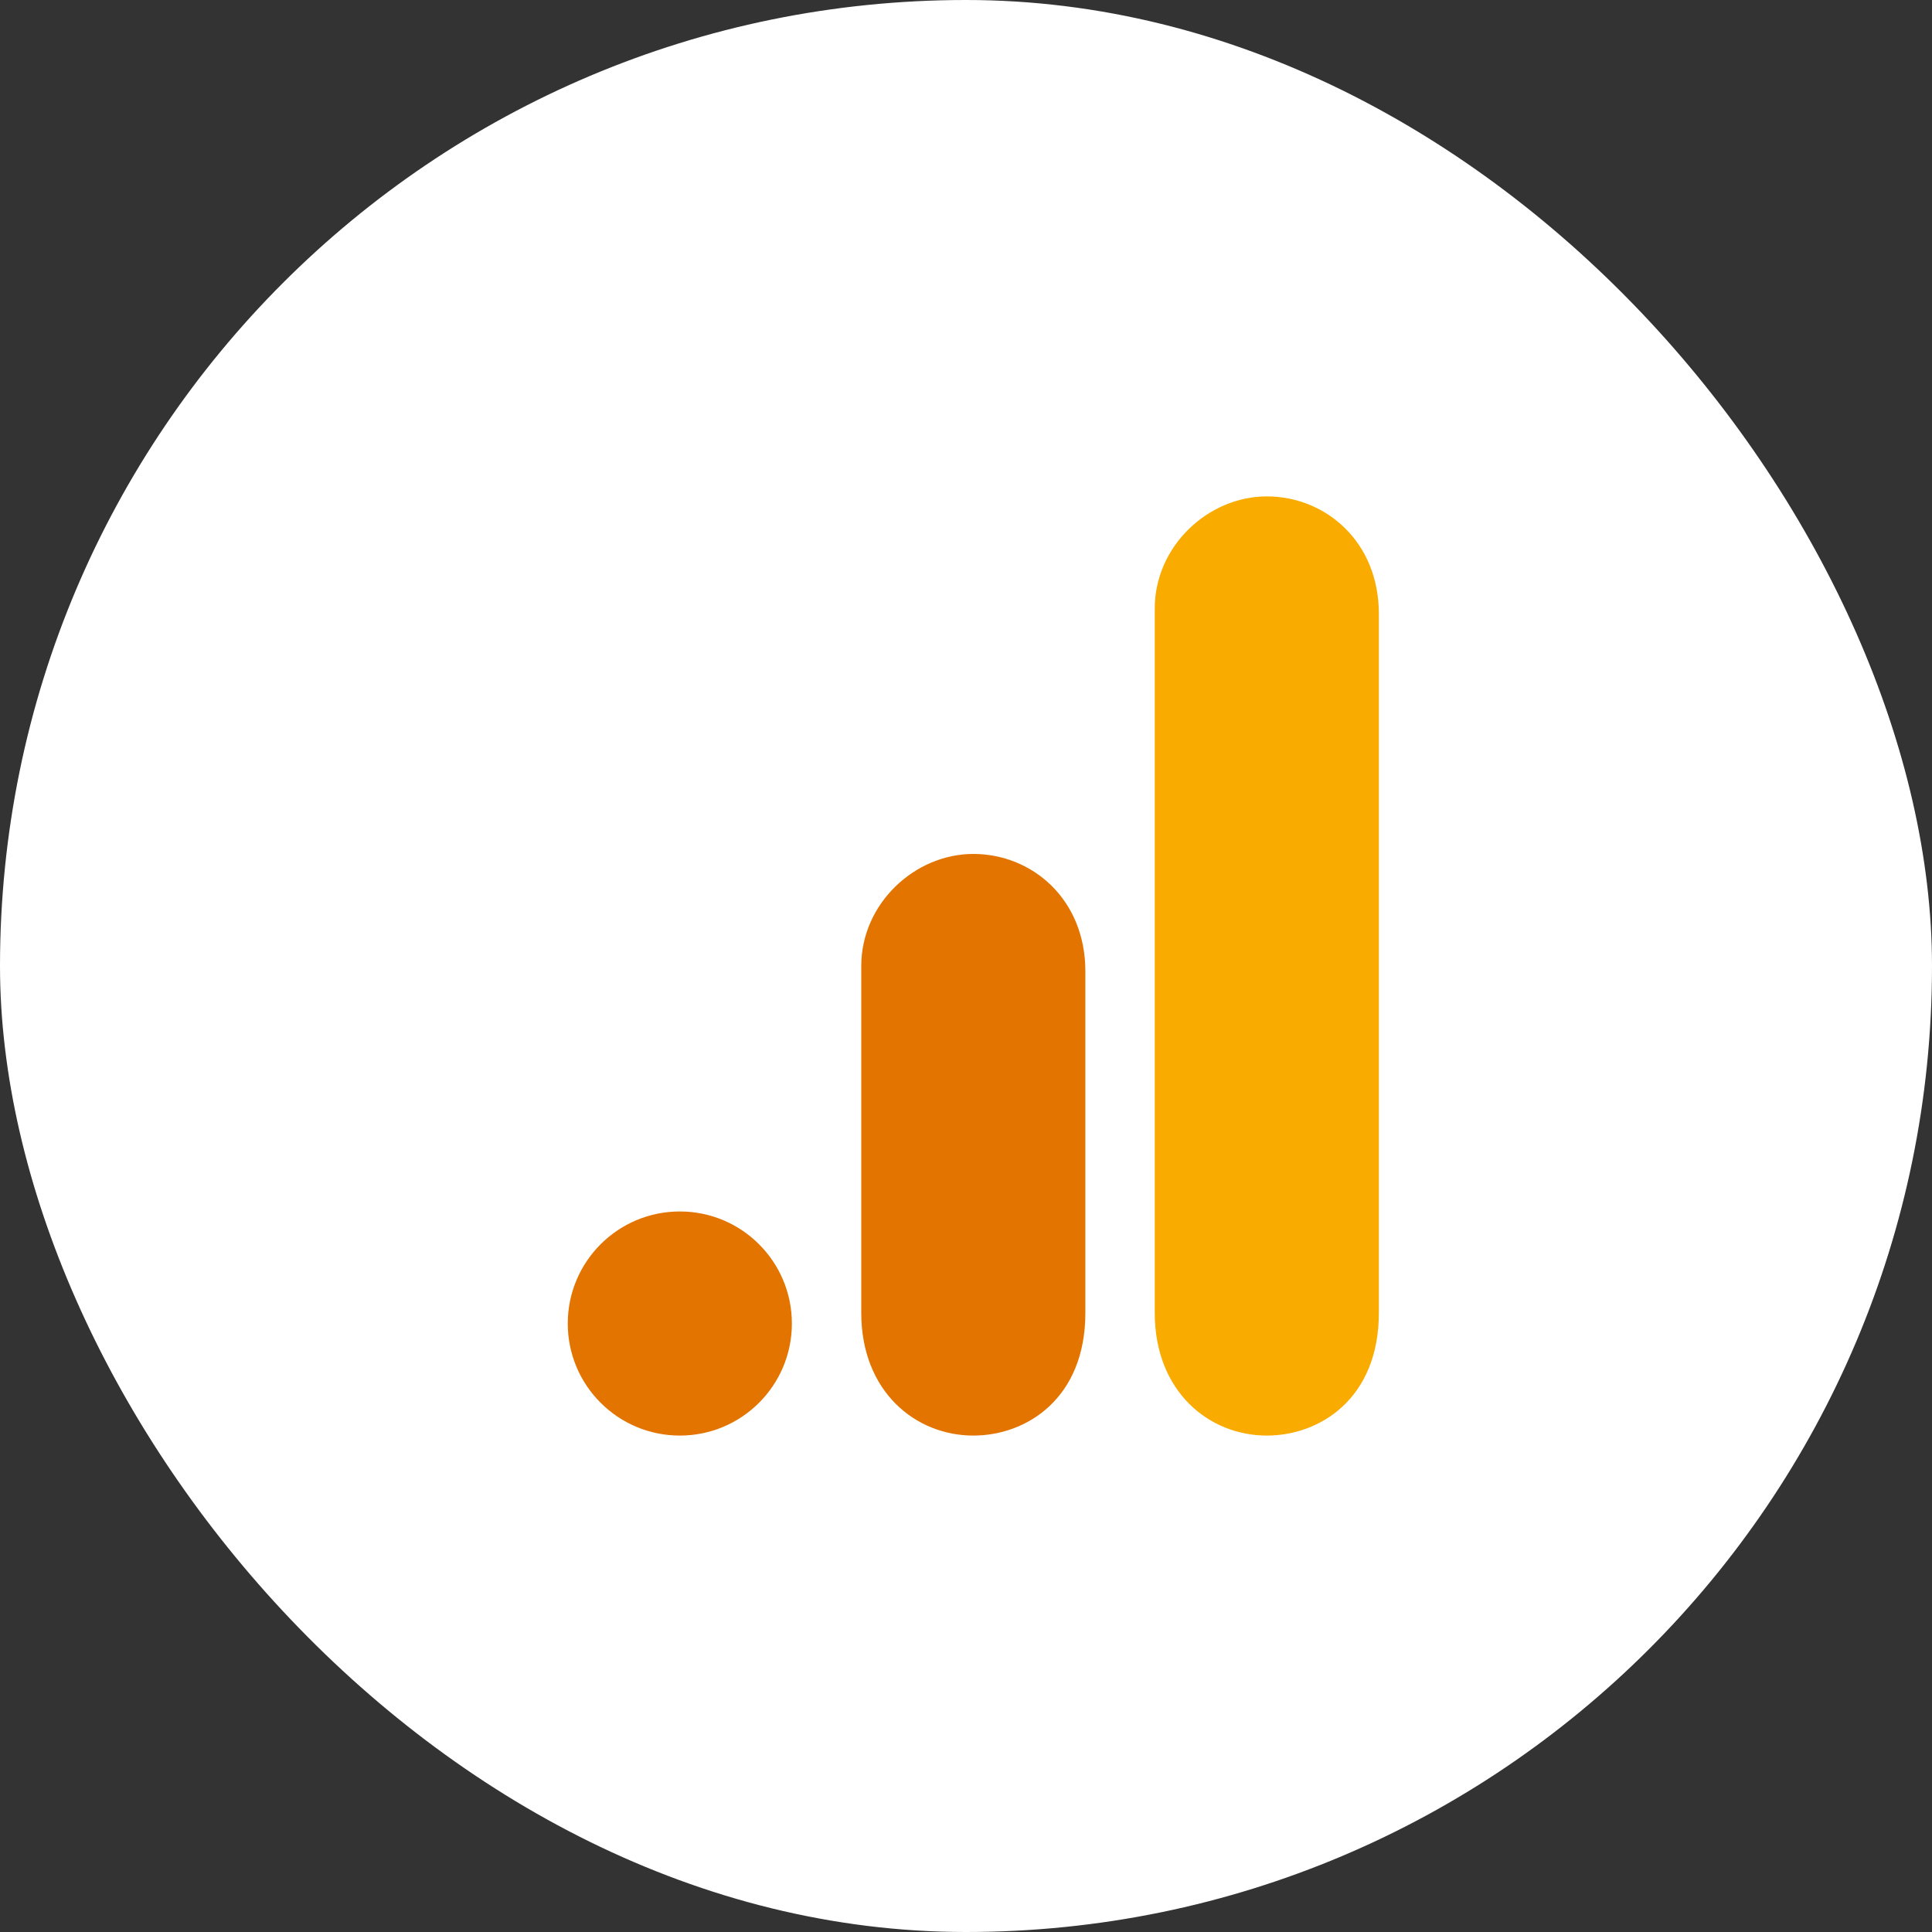<svg width="80" height="80" viewBox="0 0 80 80" fill="none" xmlns="http://www.w3.org/2000/svg">
<rect x="0" y="0" width="80" height="80" fill="#333333" stroke="none"/>
<rect width="80" height="80" rx="40" fill="white"/>
<g clip-path="url(#clip0_4045_705)">
<path d="M47.816 25.196V54.362C47.816 57.626 50.067 59.444 52.456 59.444C54.665 59.444 57.096 57.898 57.096 54.362V25.417C57.096 22.425 54.886 20.555 52.456 20.555C50.025 20.555 47.816 22.617 47.816 25.196Z" fill="#F9AB00"/>
<path d="M35.663 40V54.362C35.663 57.626 37.914 59.444 40.303 59.444C42.513 59.444 44.943 57.898 44.943 54.362V40.221C44.943 37.229 42.734 35.36 40.303 35.36C37.873 35.36 35.663 37.421 35.663 40Z" fill="#E37400"/>
<path d="M28.15 59.444C30.713 59.444 32.79 57.367 32.79 54.804C32.79 52.242 30.713 50.164 28.15 50.164C25.588 50.164 23.51 52.242 23.51 54.804C23.51 57.367 25.588 59.444 28.15 59.444Z" fill="#E37400"/>
</g>
<defs>
<clipPath id="clip0_4045_705">
<rect width="33.939" height="40" fill="white" transform="translate(23.333 20)"/>
</clipPath>
</defs>
</svg>
